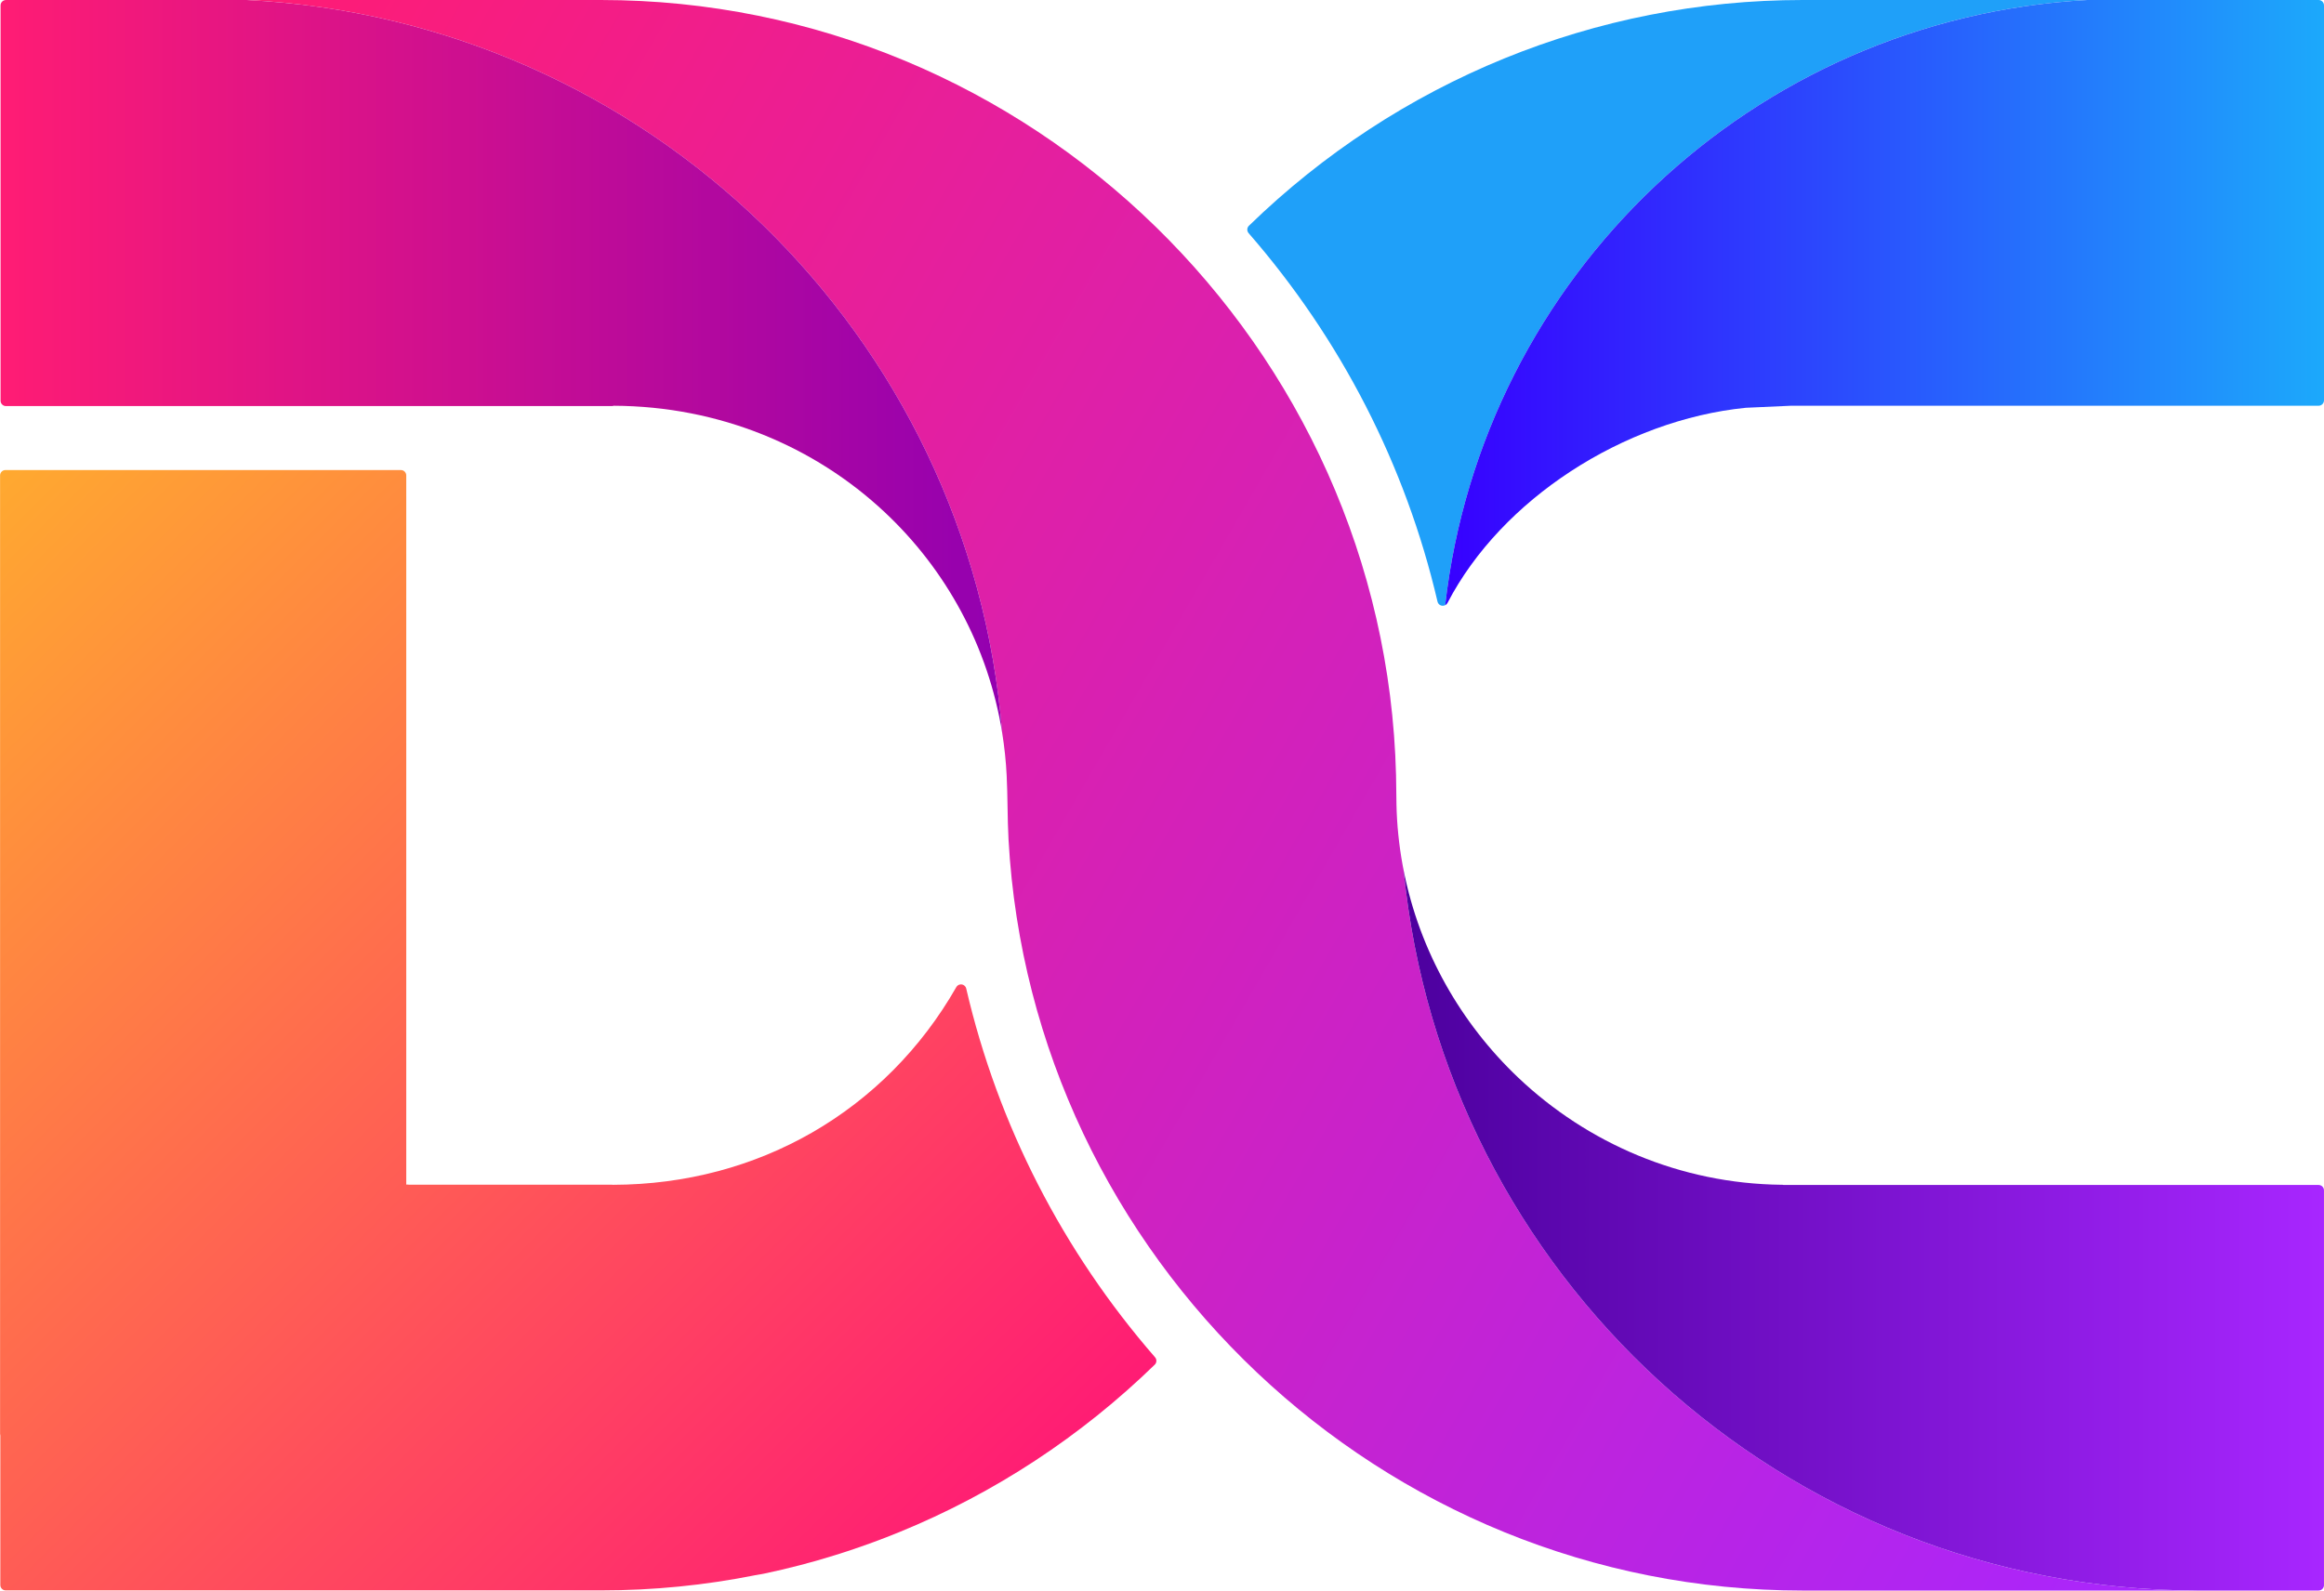 <svg enable-background="new 0 0 512 512" height="67.76" viewBox="0 0 98.977 67.76" width="98.977" xmlns="http://www.w3.org/2000/svg" xmlns:xlink="http://www.w3.org/1999/xlink"><linearGradient id="a" gradientUnits="userSpaceOnUse" x1="211.707" x2="303.332" y1="340.829" y2="393.729"><stop offset="0" stop-color="#ff1c74"/><stop offset="1" stop-color="#a826ff"/></linearGradient><linearGradient id="b" gradientUnits="userSpaceOnUse" x1="205.72" x2="248.377" y1="348.639" y2="348.639"><stop offset="0" stop-color="#ff1c74"/><stop offset="1" stop-color="#9300b0"/></linearGradient><linearGradient id="c" gradientUnits="userSpaceOnUse" x1="265.478" x2="304.672" y1="385.456" y2="385.456"><stop offset="0" stop-color="#4c009e"/><stop offset="1" stop-color="#a826ff"/></linearGradient><linearGradient id="d" gradientUnits="userSpaceOnUse" x1="198.656" x2="242.224" y1="360.246" y2="403.815"><stop offset="0" stop-color="#ffa930"/><stop offset="1" stop-color="#ff1c74"/></linearGradient><linearGradient id="e" gradientUnits="userSpaceOnUse" x1="267.245" x2="304.672" y1="345.919" y2="345.919"><stop offset="0" stop-color="#3700ff"/><stop offset="1" stop-color="#1ca9fb"/></linearGradient><g clip-rule="evenodd" fill-rule="evenodd" transform="translate(-205.695 -333.028)"><path d="m259.229 391.501c-6.112-5.781-10.089-13.801-10.582-22.708-.026-.472-.034-.948-.042-1.423-.007-.431-.015-.862-.037-1.304-.031-.615-.095-1.221-.191-1.816-1.353-16.929-15.102-30.363-32.167-31.222h15.073c9.161 0 17.504 3.686 23.618 9.647 6.13 5.977 10.021 14.243 10.25 23.376.005.222.008.445.01.667.004.402.008.8.034 1.22.054.874.177 1.731.363 2.564-.028-.126-.055-.252-.08-.38 1.68 17.19 16.156 30.628 33.778 30.665v.001h-16.786c-8.974 0-17.163-3.537-23.241-9.287zm-11.359-29.441c-.036-.117-.073-.234-.111-.35.038.116.075.233.111.35zm-1.207-2.916c-.053-.1-.107-.199-.163-.298.056.099.11.198.163.298zm19.197 12.51c.036.119.073.238.111.356-.039-.118-.076-.236-.111-.356z" fill="url(#a)"/><path d="m248.377 364.25c-.593-3.682-2.393-6.955-5.004-9.402-2.984-2.797-7.028-4.515-11.541-4.534-.024.008-.049.013-.075.013h-8.948l-.021.001h-16.833-.006c-.127 0-.23-.103-.23-.23v-16.833-.006c0-.127.103-.23.23-.23h10.261c17.065.857 30.814 14.291 32.167 31.221z" fill="url(#b)"/><path d="m265.478 370.123c.68 3.43 2.428 6.489 4.877 8.814 2.939 2.788 6.89 4.519 11.224 4.565l.019-.001c.022 0 .044.003.065.009h22.772.006c.127 0 .23.103.23.23v16.812.006c0 .127-.103.23-.23.23h-5.185v-.001c-17.622-.036-32.098-13.475-33.778-30.664z" fill="url(#c)"/><path d="m223.085 383.499h8.666.006c.014 0 .028.001.042.004 3.117-.007 6.001-.802 8.475-2.223 2.542-1.461 4.655-3.584 6.145-6.193.03-.057.084-.101.152-.116.123-.028.247.049.275.173.677 2.914 1.706 5.705 3.047 8.324 1.357 2.651 3.035 5.129 4.992 7.38.082.091.078.232-.011.318-3.115 3.031-6.807 5.472-10.889 7.137-.718.293-1.449.562-2.19.806l-.192.062-.005.002-.005.002-.005.001-.005.002-.005.001-.005.002-.005.001-.005.002-.005.002-.005.001-.005.002-.005.002-.005.002-.005.001-.005.002-.005.002-.005.001-.005.001-.005.002-.005.002-.005.002-.005.002-.005.002-.005.001-.004.001h-.001l-.005.002-.005.001-.005.002-.005.002-.005.002-.005.002-.005.001-.005.002-.005.002-.005.002-.005.001-.005.001-.005.002-.005.001-.005.002-.005.002-.005.001-.005.002-.005.001-.005.002-.005.001-.005.001-.005.002-.005.001-.005.002-.005.002-.005.002-.005.001-.005.001-.005.002c-1.022.321-2.064.593-3.124.815l-.006.001-.006.001-.005.001-.006.001-.005.001-.006.001-.006.001-.022.005-.005.001-.011.002-.005.001-.006.001-.005.001-.006.001-.006.001-.005.001-.005.001-.005.001-.006.001-.005.001-.006.001-.006.001-.005.001-.006.001-.006.001-.005.001-.006.001-.005.001-.005.001-.005.001-.006.001-.006.001-.006.001-.006.001-.005.001-.011.002-.006.001-.003.001-.002.001-.017.003-.005.001-.006.001-.005.001-.006.001-.005.001-.006.001-.006.001-.005.001-.006.001-.006.001-.005.001-.006.001-.005.001-.006.001-.005.001-.006.001-.006.001-.006.001c-2.129.426-4.327.646-6.578.646h-25.328-.006c-.127 0-.23-.103-.23-.23v-6.369c-.007-.022-.011-.045-.011-.069v-40.825-.006c0-.127.103-.23.23-.23h16.833.006c.127 0 .23.103.23.23v30.21h.091zm17.147 15.773c-.264.012-.529.016-.796.013.267.003.532-.001.796-.013z" fill="url(#d)"/><path d="m282.47 333.028h12.119c-14.237.78-25.752 11.776-27.344 25.782-.016.009-.034.015-.052.019-.124.029-.247-.048-.276-.172-.678-2.909-1.708-5.702-3.052-8.325-1.356-2.645-3.033-5.121-4.993-7.372h.001c-.08-.091-.075-.23.013-.315 3.171-3.085 6.866-5.492 10.874-7.127 3.994-1.628 8.3-2.49 12.71-2.49z" fill="#1fa0f9"/><path d="m294.589 333.028h9.847.006c.127 0 .23.103.23.23v16.819.006c0 .127-.103.23-.23.23h-22.445v-.001l-1.947.088c-2.586.257-5.205 1.233-7.465 2.711-2.218 1.451-4.088 3.385-5.24 5.599-.022.042-.056.077-.1.099 1.592-14.006 13.107-25.001 27.344-25.781z" fill="url(#e)"/></g></svg>